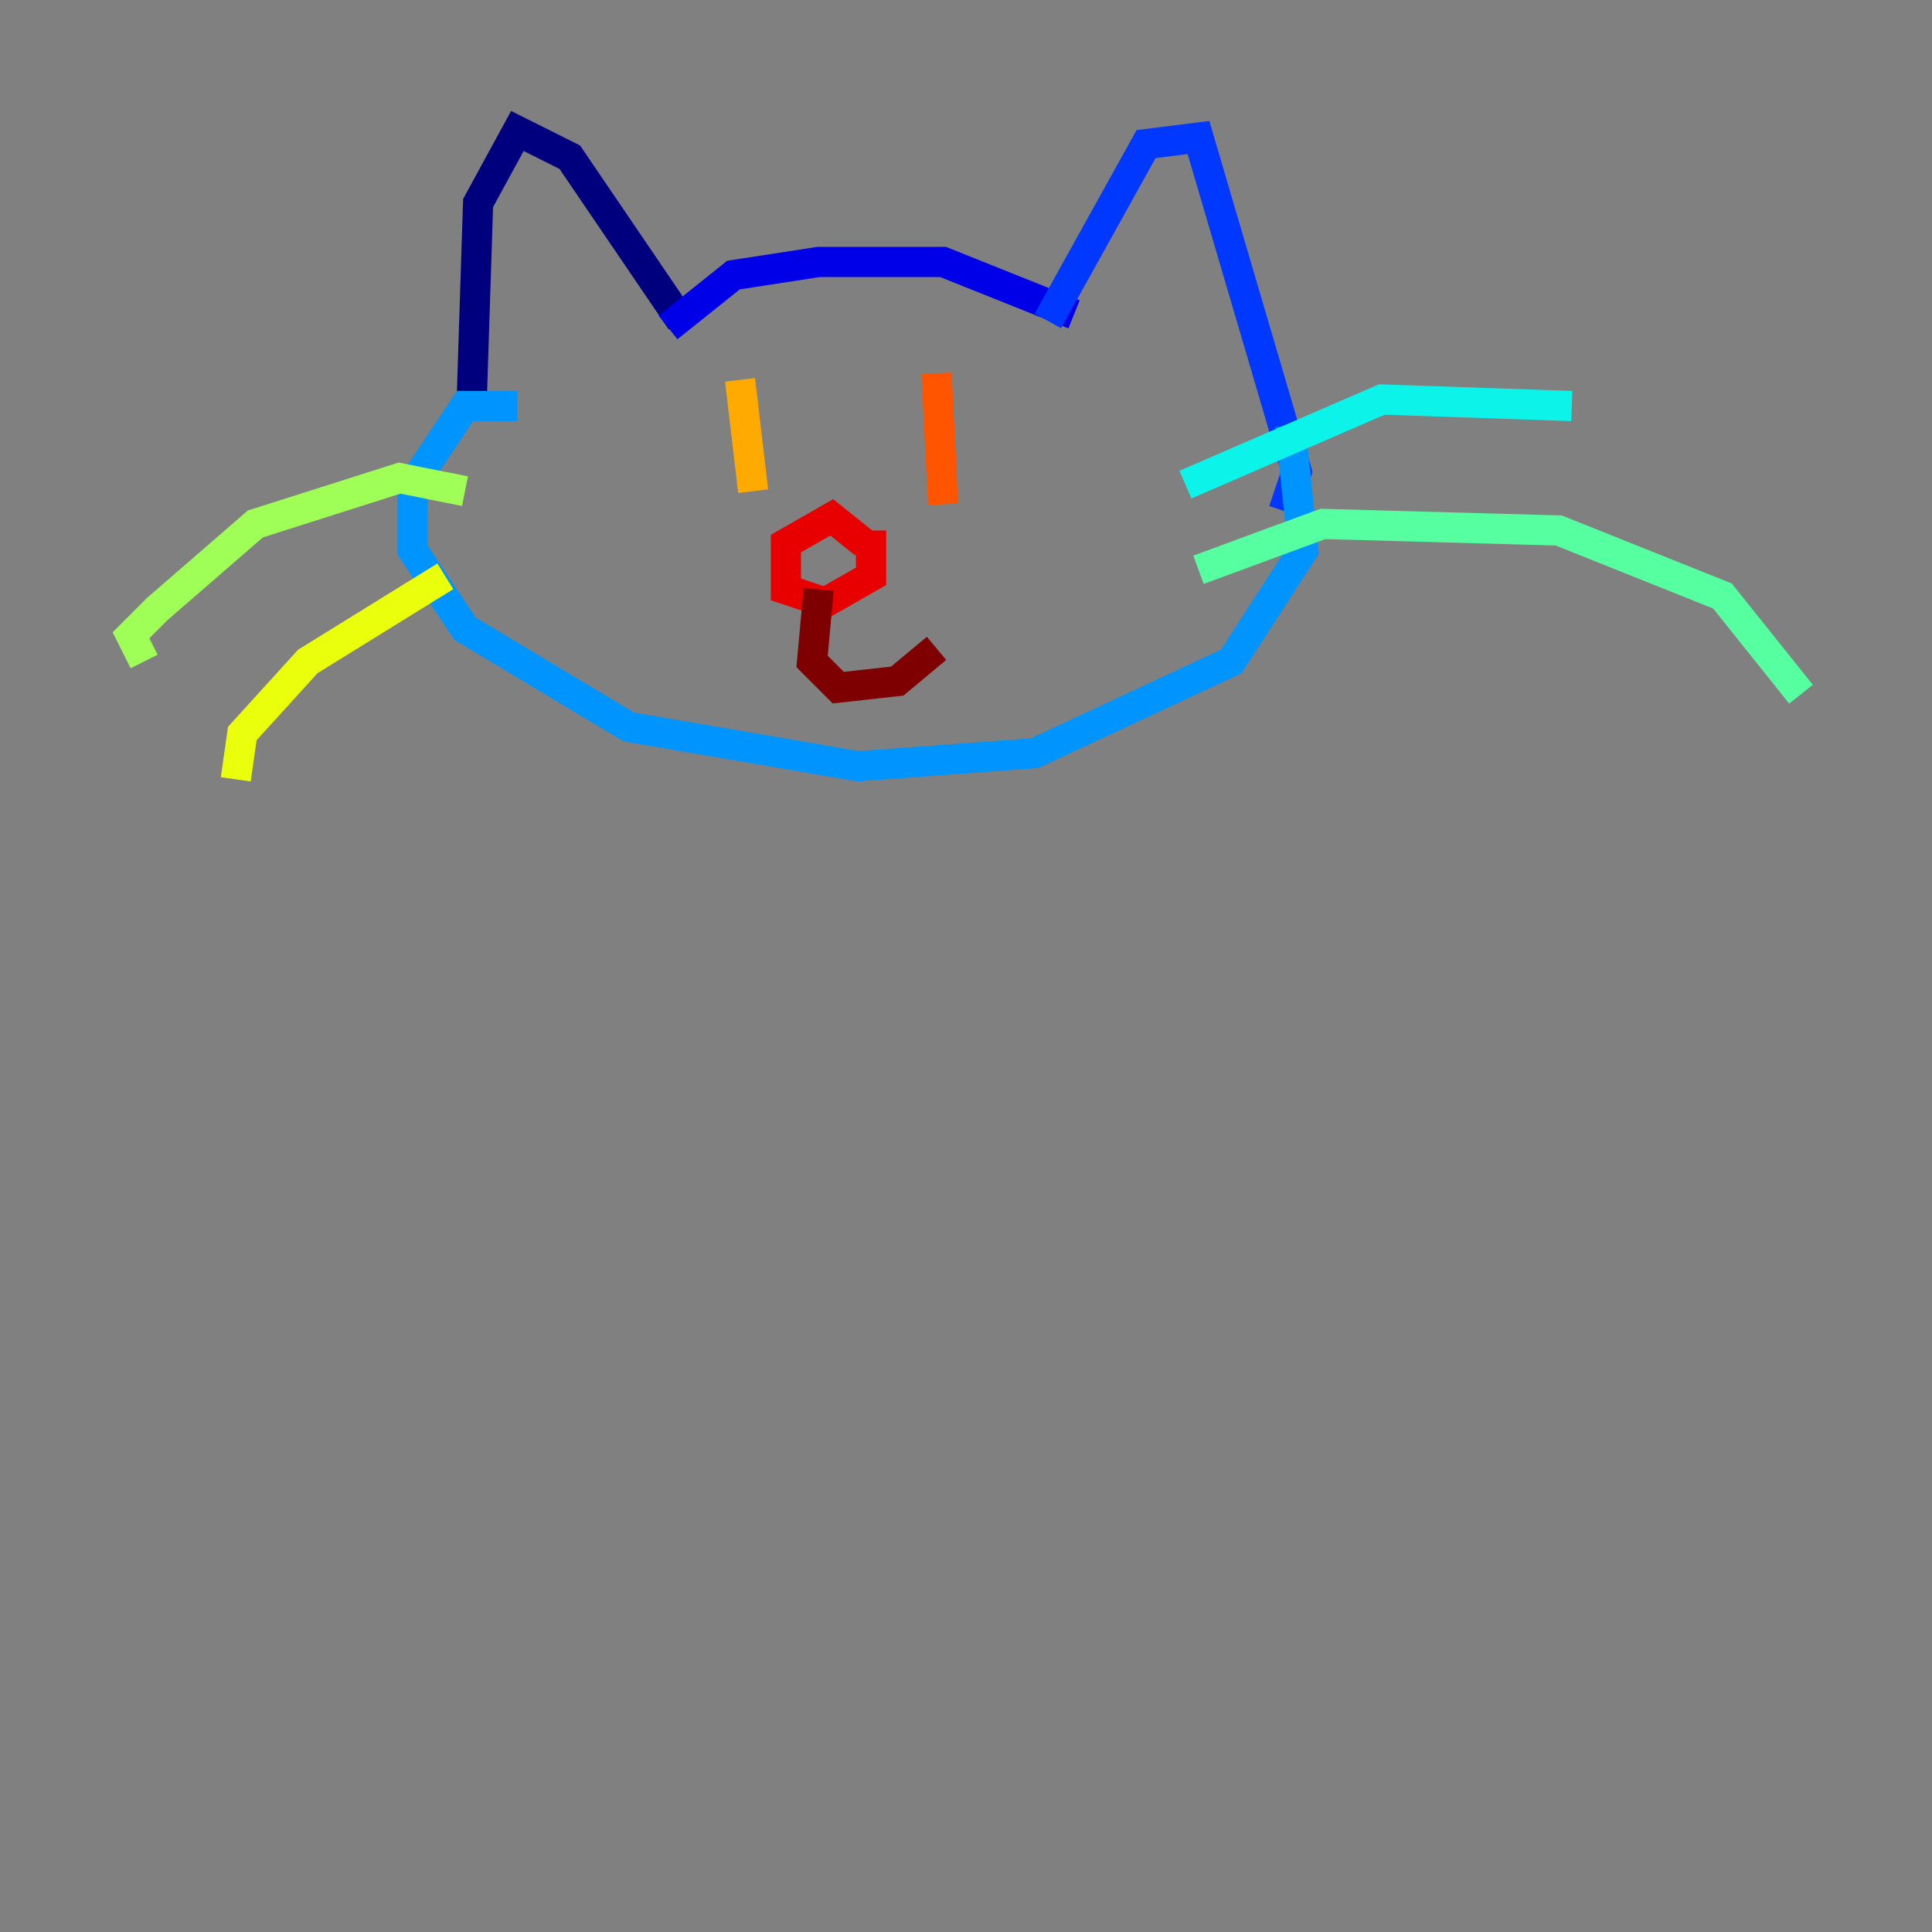 <?xml version="1.0" encoding="utf-8" ?>
<svg baseProfile="tiny" height="128" version="1.2" viewBox="0,0,128,128" width="128" xmlns="http://www.w3.org/2000/svg" xmlns:ev="http://www.w3.org/2001/xml-events" xmlns:xlink="http://www.w3.org/1999/xlink"><rect x="0" y="0" width="128" height="128" fill="#808080" stroke="none"/><defs /><polyline fill="none" points="31.241,26.902 31.675,13.451 34.278,8.678 37.749,10.414 45.125,21.261" stroke="#00007f" stroke-width="2" /><polyline fill="none" points="44.258,21.695 48.597,18.224 54.237,17.356 62.481,17.356 71.159,20.827" stroke="#0000e8" stroke-width="2" /><polyline fill="none" points="69.424,21.261 75.932,9.546 79.403,9.112 85.912,31.241 85.044,33.844" stroke="#0038ff" stroke-width="2" /><polyline fill="none" points="34.278,26.902 30.807,26.902 27.336,32.108 27.336,36.447 30.807,41.654 41.654,48.163 56.841,50.766 68.556,49.898 81.573,43.824 86.346,36.447 85.478,28.203" stroke="#0094ff" stroke-width="2" /><polyline fill="none" points="78.536,32.108 91.552,26.468 104.136,26.902" stroke="#0cf4ea" stroke-width="2" /><polyline fill="none" points="79.403,37.749 87.647,34.712 103.268,35.146 114.115,39.485 119.322,45.993" stroke="#56ffa0" stroke-width="2" /><polyline fill="none" points="30.807,32.542 26.468,31.675 16.922,34.712 10.414,40.352 8.678,42.088 9.546,43.824" stroke="#a0ff56" stroke-width="2" /><polyline fill="none" points="29.505,38.183 20.393,43.824 16.054,48.597 15.62,51.634" stroke="#eaff0c" stroke-width="2" /><polyline fill="none" points="49.031,25.166 49.898,32.542" stroke="#ffaa00" stroke-width="2" /><polyline fill="none" points="62.047,24.732 62.481,33.41" stroke="#ff5500" stroke-width="2" /><polyline fill="none" points="57.275,36.014 55.105,34.278 52.068,36.014 52.068,39.051 54.671,39.919 57.709,38.183 57.709,35.146" stroke="#e80000" stroke-width="2" /><polyline fill="none" points="54.237,39.051 53.803,43.824 55.539,45.559 59.444,45.125 62.047,42.956" stroke="#7f0000" stroke-width="2" /></svg>